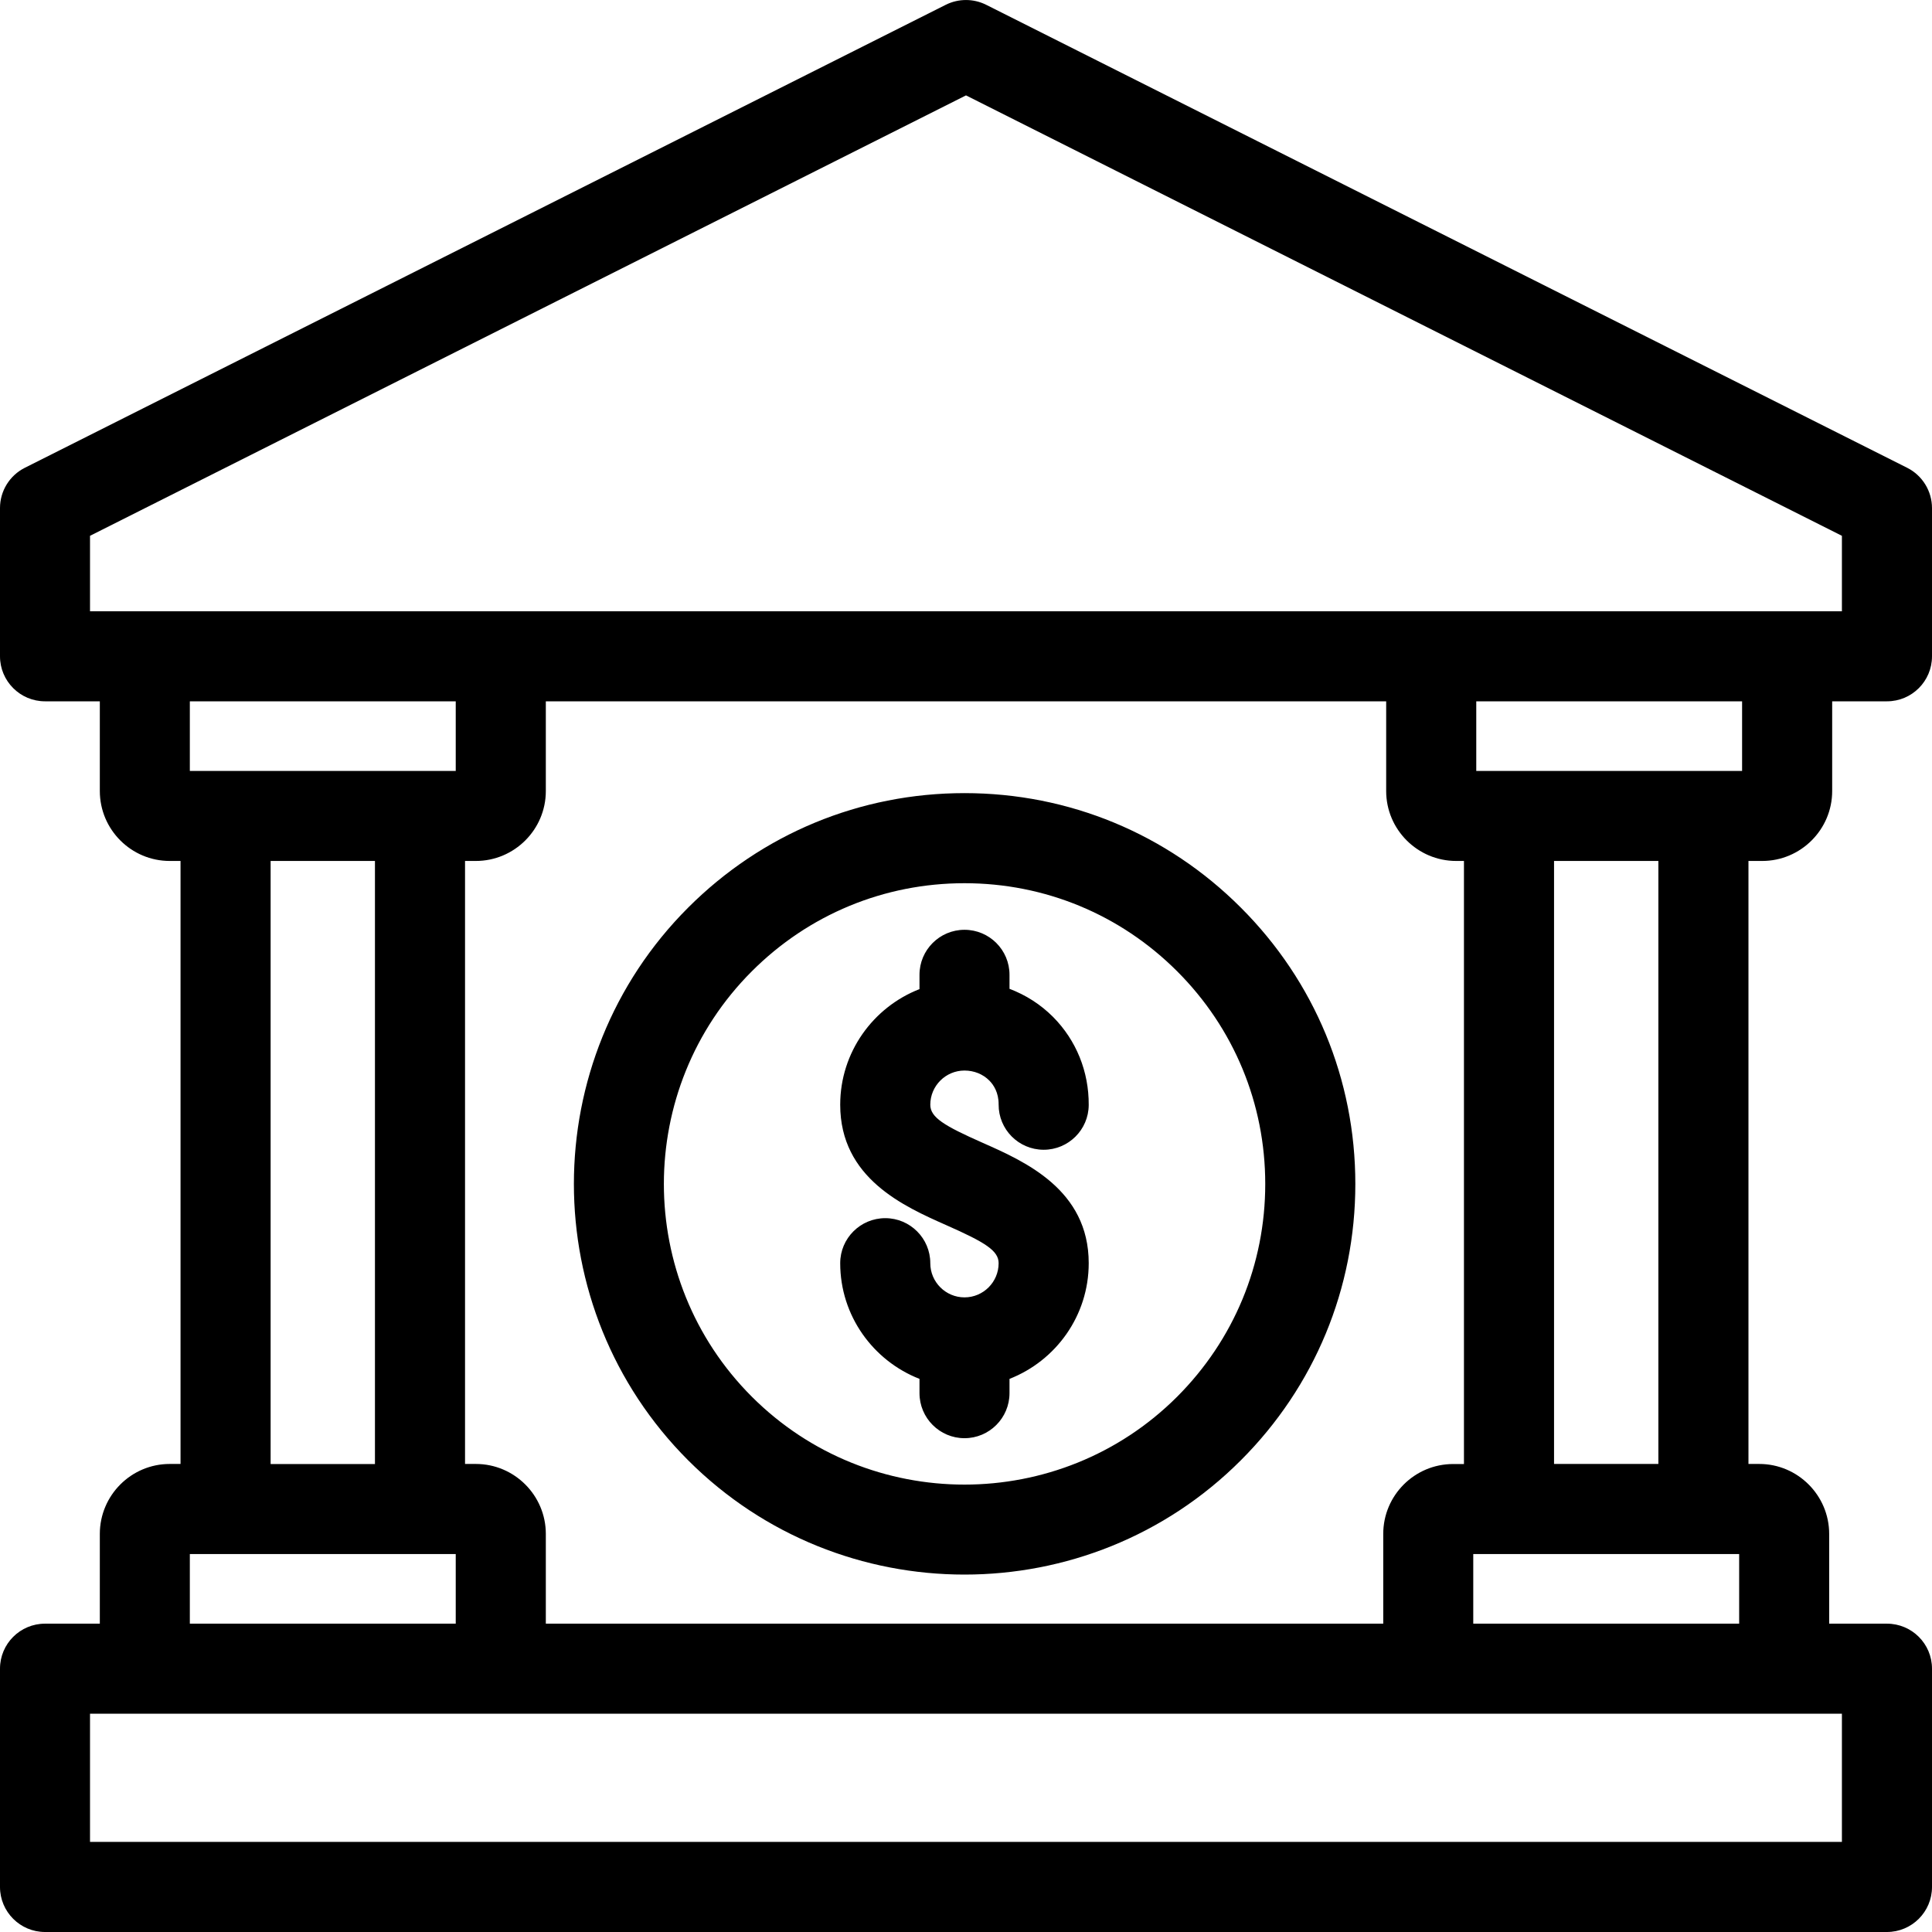 <svg width="27" height="27" viewBox="0 0 27 27" fill="none" xmlns="http://www.w3.org/2000/svg">
<path id="Vector" d="M13.479 11.084C12.02 11.084 10.649 11.652 9.617 12.684C7.488 14.813 7.488 18.278 9.617 20.408C10.682 21.473 12.081 22.005 13.479 22.005C14.878 22.005 16.277 21.473 17.341 20.408C18.373 19.376 18.941 18.005 18.941 16.546C18.941 15.087 18.373 13.715 17.341 12.684C16.31 11.652 14.938 11.084 13.479 11.084ZM16.451 19.519C14.812 21.157 12.145 21.157 10.507 19.519C8.868 17.88 8.868 15.213 10.507 13.574C11.301 12.78 12.356 12.343 13.479 12.343C14.602 12.343 15.657 12.78 16.451 13.574C17.245 14.368 17.682 15.424 17.682 16.546C17.682 17.669 17.245 18.724 16.451 19.519ZM15.215 17.653C15.215 18.389 14.755 19.017 14.108 19.27V19.469C14.108 19.817 13.826 20.099 13.479 20.099C13.132 20.099 12.85 19.817 12.85 19.469V19.27C12.203 19.017 11.742 18.389 11.742 17.653C11.742 17.306 12.024 17.024 12.372 17.024C12.719 17.024 13.001 17.306 13.001 17.653C13.001 17.917 13.216 18.131 13.479 18.131C13.742 18.131 13.956 17.917 13.956 17.653C13.956 17.477 13.765 17.361 13.225 17.122C12.634 16.86 11.742 16.466 11.742 15.439C11.742 14.704 12.203 14.075 12.85 13.823V13.623C12.85 13.275 13.132 12.994 13.479 12.994C13.826 12.994 14.108 13.275 14.108 13.623V13.819C14.335 13.905 14.543 14.037 14.718 14.213C15.041 14.539 15.218 14.976 15.215 15.443C15.213 15.789 14.931 16.068 14.586 16.068C14.584 16.068 14.583 16.068 14.582 16.068C14.234 16.066 13.954 15.783 13.956 15.435C13.957 15.269 13.886 15.161 13.825 15.1C13.736 15.011 13.613 14.961 13.479 14.961C13.215 14.961 13.001 15.176 13.001 15.439C13.001 15.616 13.193 15.732 13.733 15.971C14.323 16.232 15.215 16.626 15.215 17.653ZM24.627 12.032C25.166 12.032 25.605 11.593 25.605 11.055V9.801H26.371C26.718 9.801 27 9.52 27 9.172V7.101C27 6.863 26.866 6.645 26.654 6.538L13.782 0.067C13.604 -0.022 13.395 -0.022 13.217 0.067L0.346 6.538C0.134 6.645 0 6.862 0 7.1V9.172C0 9.519 0.282 9.801 0.629 9.801H1.395V11.054C1.395 11.593 1.833 12.032 2.372 12.032H2.523V20.459H2.372C1.833 20.459 1.395 20.898 1.395 21.437V22.691H0.629C0.282 22.691 0 22.972 0 23.32V26.371C0 26.718 0.282 27 0.629 27H26.37C26.718 27 27 26.718 27 26.371V23.32C27 22.972 26.718 22.691 26.37 22.691H25.563V21.437C25.563 20.898 25.124 20.459 24.586 20.459H24.435V12.032H24.627ZM24.346 10.774H23.805H21.088H20.631V9.801H24.346L24.346 10.774ZM1.258 7.488L13.5 1.333L25.741 7.488V8.543H24.976H20.001H6.998H2.024H1.258V7.488ZM6.369 9.801V10.774H5.869H3.152H2.653V9.801H6.369ZM3.782 12.032H5.24V20.46H3.782V12.032ZM2.653 21.718H3.153H5.87H6.369V22.691H2.653V21.718ZM25.741 25.741H1.258V23.949H25.741V25.741ZM7.628 22.691V21.437C7.628 20.898 7.189 20.459 6.65 20.459H6.499V12.032H6.65C7.189 12.032 7.628 11.593 7.628 11.055V9.801H19.372V11.055C19.372 11.593 19.811 12.032 20.35 12.032H20.459V20.46H20.308C19.769 20.46 19.331 20.898 19.331 21.437V22.691L7.628 22.691ZM24.305 21.718V22.691H20.589V21.718H21.088H23.805H24.305ZM23.176 20.459H21.718V12.032H23.176V20.459Z" fill="black"/>
</svg>
